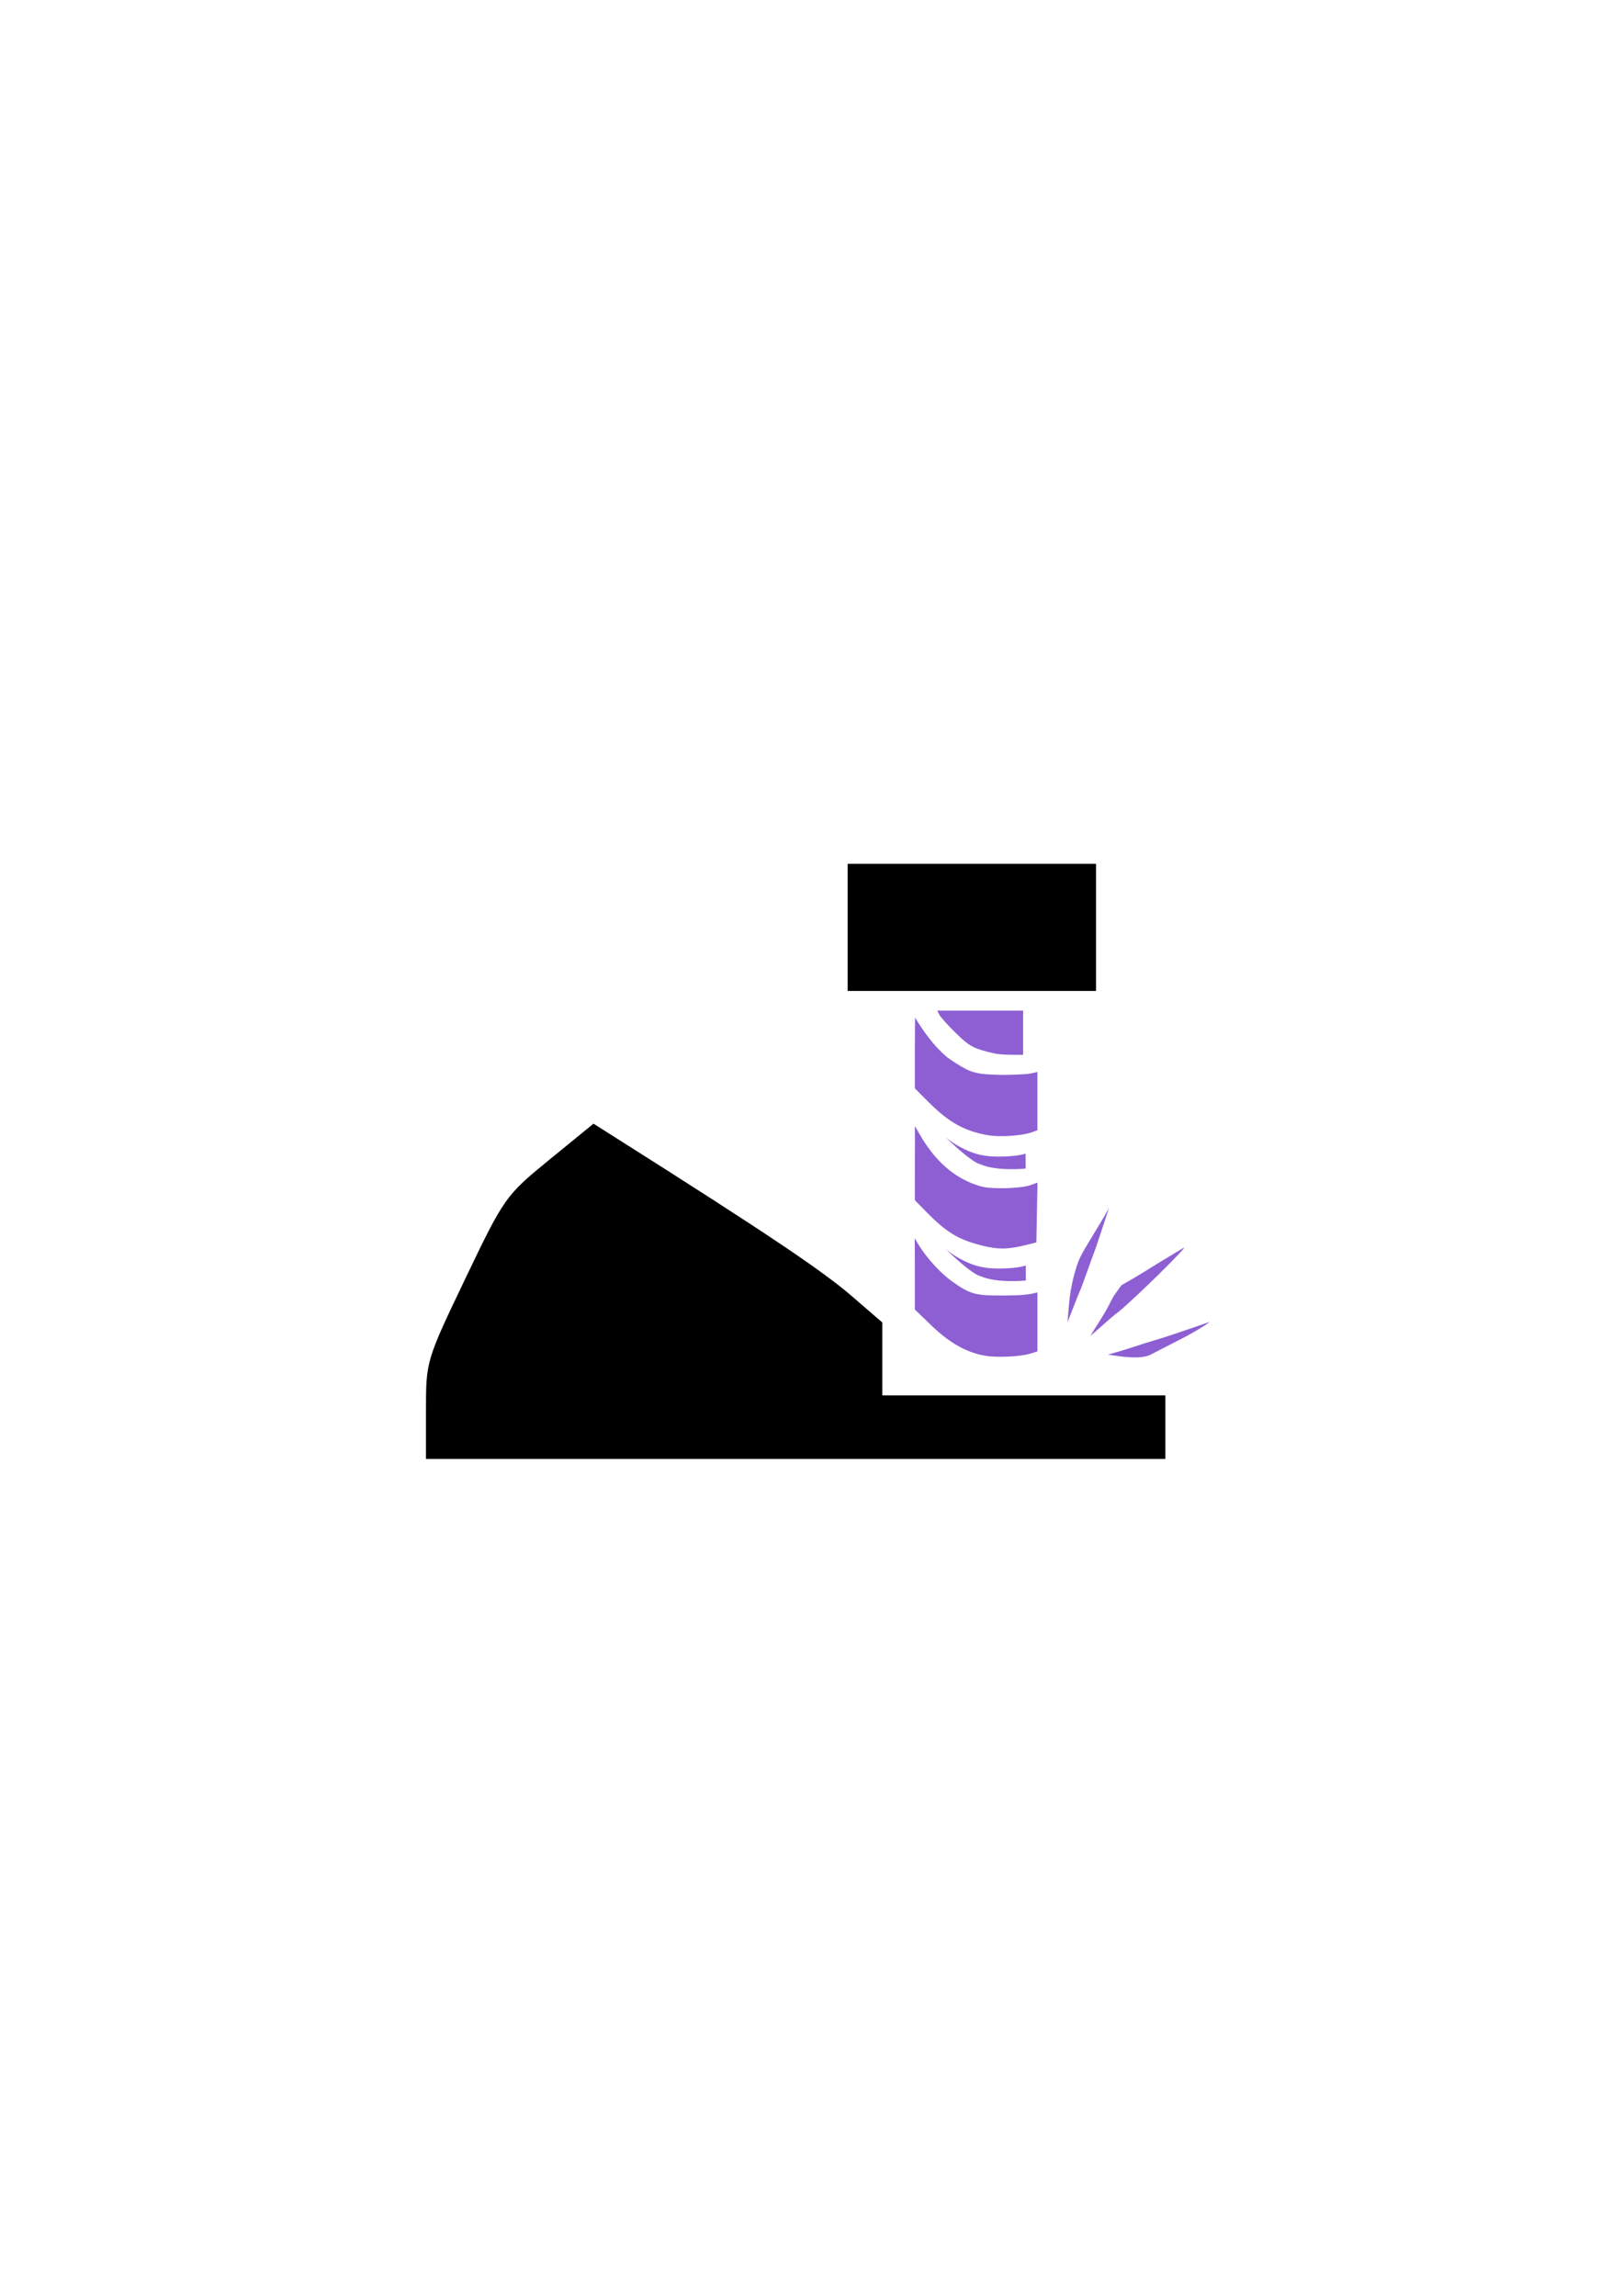 <?xml version="1.0" encoding="UTF-8" standalone="no"?>
<!-- Created with Inkscape (http://www.inkscape.org/) -->

<svg
   xmlns:dc="http://purl.org/dc/elements/1.1/"
   xmlns:cc="http://creativecommons.org/ns#"
   xmlns:rdf="http://www.w3.org/1999/02/22-rdf-syntax-ns#"
   xmlns:svg="http://www.w3.org/2000/svg"
   xmlns="http://www.w3.org/2000/svg"
   xmlns:sodipodi="http://sodipodi.sourceforge.net/DTD/sodipodi-0.dtd"
   xmlns:inkscape="http://www.inkscape.org/namespaces/inkscape"
   width="210mm"
   height="297mm"
   viewBox="0 0 744.094 1052.362"
   id="svg3630"
   version="1.1"
   inkscape:version="0.91 r13725"
   sodipodi:docname="pictocnc.svg">
  <defs
     id="defs3632" />
  <sodipodi:namedview
     id="base"
     pagecolor="#ffffff"
     bordercolor="#666666"
     borderopacity="1.0"
     inkscape:pageopacity="0.0"
     inkscape:pageshadow="2"
     inkscape:zoom="0.35"
     inkscape:cx="375"
     inkscape:cy="520"
     inkscape:document-units="px"
     inkscape:current-layer="layer1"
     showgrid="false"
     inkscape:window-width="1920"
     inkscape:window-height="1003"
     inkscape:window-x="-9"
     inkscape:window-y="-9"
     inkscape:window-maximized="1" />
  <g
     inkscape:label="Calque 1"
     inkscape:groupmode="layer"
     id="layer1">
    <path
       style="fill:#000000"
       d="m 388.621,425.106 0,-29.131 56.939,0 56.939,0 0,29.131 0,29.131 -56.939,0 -56.939,0 0,-29.131 z"
       id="path3524"
       inkscape:connector-curvature="0" />
    <path
       style="fill:#000000"
       d="m 195.295,646.267 c 0,-22.33 0.123,-22.74 18.084,-60.249 17.776,-37.122 18.431,-38.049 38.403,-54.354 l 20.319,-16.588 11.253,7.122 c 67.947,43.008 93.641,60.245 107.037,71.811 l 14.12,12.191 0,16.709 0,16.709 64.883,0 64.883,0 0,14.566 0,14.566 -169.492,0 -169.492,0 0,-22.483 z"
       id="path3526"
       inkscape:connector-curvature="0" />
    <path
       style="fill:#8d5fd3"
       d="m 455.949,482.904 c -9.807,-2.326 -11.35,-3.14 -17.673,-9.314 -3.537,-3.454 -6.922,-7.196 -7.521,-8.315 l -1.089,-2.035 19.696,0 19.696,0 0,10.143 0,10.143 -5.384,-0.034 c -2.961,-0.019 -6.437,-0.284 -7.725,-0.589 z"
       id="path3534"
       inkscape:connector-curvature="0" />
    <path
       style="fill:#8d5fd3"
       d="m 453.141,520.396 c -10.906,-1.884 -18.003,-5.807 -27.273,-15.077 l -6.435,-6.435 0,-16.473 c 0,-10.744 0.101,-15.978 0.101,-15.978 3.733,6.213 8.671,13.154 14.688,18.174 1.908,1.502 5.786,3.941 8.619,5.418 4.794,2.501 9.403,2.436 15.917,2.697 5.922,0.01 12.137,-0.294 13.811,-0.668 l 3.043,-0.679 0,13.365 0,13.365 -3.043,1.06 c -4.198,1.463 -14.355,2.106 -19.429,1.229 z"
       id="path3536"
       inkscape:connector-curvature="0"
       sodipodi:nodetypes="sscsccccccccss" />
    <path
       style="fill:#8d5fd3"
       d="m 449.528,533.702 c -3.772,-0.723 -14.15,-10.528 -16.06,-12.521 0,0 3.1,2.896 8.231,5.357 3.124,1.499 7.553,3.647 15.889,3.637 9.347,-0.011 12.605,-1.402 12.605,-1.402 0,2.199 0.037,6.892 0.037,6.892 0,0 -13.217,1.361 -20.701,-1.963 z"
       id="path3538"
       inkscape:connector-curvature="0"
       sodipodi:nodetypes="ccscccc" />
    <path
       style="fill:#8d5fd3"
       d="m 450.258,570.953 c -11.046,-2.788 -16.304,-5.993 -25.909,-15.791 l -4.916,-5.015 0.011,-17.003 0.011,-17.003 2.149,3.745 c 6.426,11.199 14.318,18.639 23.821,22.457 4.829,1.94 7.386,2.348 14.513,2.314 4.77,-0.023 10.237,-0.607 12.187,-1.303 l 3.536,-1.261 -0.259,13.709 -0.259,13.709 -4.682,1.162 c -8.375,2.079 -12.825,2.141 -20.205,0.278 z"
       id="path3540"
       inkscape:connector-curvature="0" />
    <path
       style="fill:#8d5fd3"
       d="m 451.529,621.429 c -8.475,-1.498 -16.277,-5.908 -24.528,-13.866 l -7.567,-7.298 0,-16.602 c 0,-10.83 -0.066,-16.107 -0.066,-16.107 3.471,6.513 9.75,14.229 16.571,19.42 8.651,6.217 10.893,6.88 23.288,6.88 5.542,-0.099 11.05,0.052 16.386,-1.44 l 0,13.522 0,13.522 -3.043,0.965 c -4.588,1.455 -15.533,1.977 -21.04,1.004 z"
       id="path3544"
       inkscape:connector-curvature="0"
       sodipodi:nodetypes="sscscccccccs" />
    <path
       style="fill:#8d5fd3"
       d="m 490.105,597.836 c 0.761,-9.141 3.332,-17.678 5.012,-21.268 2.189,-4.679 9.217,-15.278 13.312,-22.823 0,0 -0.517,1.562 -5.203,15.768 -1.205,3.653 -3.014,8.24 -3.714,10.3 -0.7,2.06 -2.379,6.695 -3.731,10.3 -2.236,5.303 -4.01,9.969 -6.374,16.034 0,0 0.345,-4.061 0.699,-8.309 z"
       id="path3546"
       inkscape:connector-curvature="0"
       sodipodi:nodetypes="sscssccs" />
    <path
       style="fill:#8d5fd3"
       d="m 499.908,612.311 c 2.918,-4.775 6.013,-9.296 8.153,-13.412 2.738,-5.384 2.237,-4.464 6.107,-9.777 11.847,-6.719 8.544,-5.235 28.664,-17.269 1.214,0 -21.862,22.691 -29.767,29.271 -4.406,3.242 -9.448,8.24 -13.157,11.188 z"
       id="path3548"
       inkscape:connector-curvature="0"
       sodipodi:nodetypes="cccccc" />
    <path
       style="fill:#8d5fd3"
       d="m 512.129,621.531 -4.213,-0.602 4.213,-1.187 c 2.317,-0.653 5.899,-1.765 7.959,-2.473 2.06,-0.707 7.537,-2.412 12.172,-3.788 4.635,-1.377 22.445,-7.584 22.445,-7.584 0,0 -4.154,3.261 -14.052,8.29 -5.646,2.869 -11.53,5.891 -13.075,6.716 -2.848,1.52 -7.795,1.721 -15.449,0.628 z"
       id="path3550"
       inkscape:connector-curvature="0"
       sodipodi:nodetypes="scscscccs" />
    <path
       style="fill:#8d5fd3"
       d="m 449.62,585.004 c -3.772,-0.723 -14.15,-10.528 -16.06,-12.521 0,0 3.1,2.896 8.231,5.357 3.124,1.499 7.553,3.647 15.889,3.637 9.347,-0.011 12.605,-1.402 12.605,-1.402 0,2.199 0.037,6.892 0.037,6.892 0,0 -13.217,1.361 -20.701,-1.963 z"
       id="path3538-8"
       inkscape:connector-curvature="0"
       sodipodi:nodetypes="ccscccc" />
  </g>
</svg>
